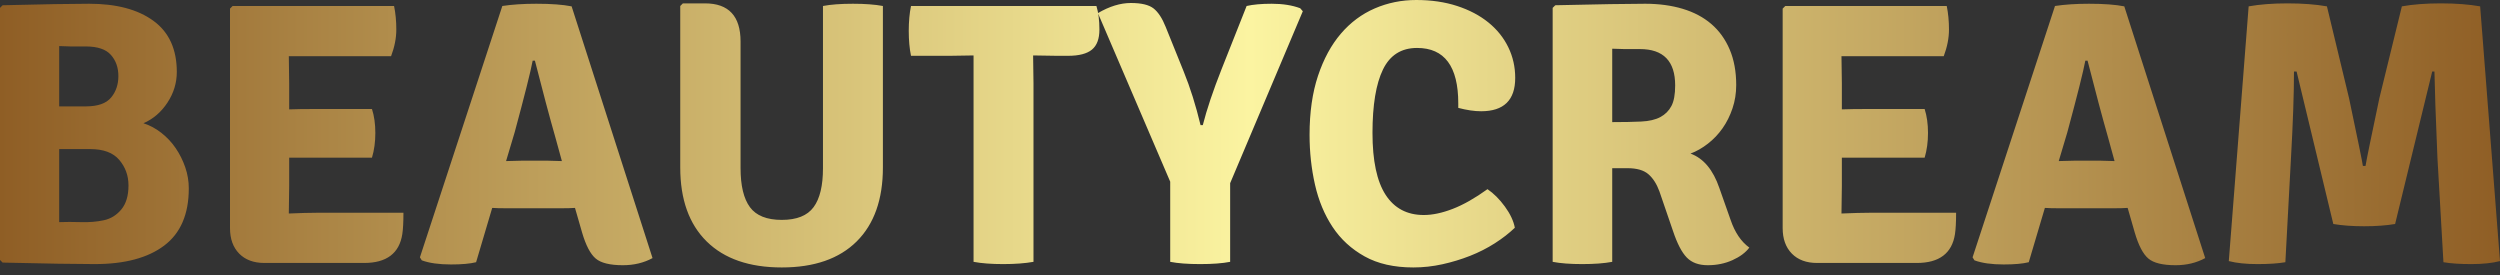<svg width="200" height="22" viewBox="0 0 200 22" fill="none" xmlns="http://www.w3.org/2000/svg">
<rect x="0" y="0" width="200" height="22" fill="#333333" stroke="none"/>
<path d="M0.21 0.42C1.828 0.38 3.211 0.35 4.36 0.33C5.509 0.31 6.433 0.3 7.132 0.3C9.31 0.3 11.023 0.754 12.271 1.663C13.52 2.572 14.144 3.936 14.144 5.754C14.144 6.633 13.895 7.452 13.395 8.211C12.896 8.97 12.257 9.52 11.477 9.859C11.977 10.019 12.451 10.274 12.901 10.623C13.35 10.973 13.735 11.383 14.055 11.852C14.374 12.321 14.629 12.831 14.819 13.38C15.008 13.93 15.103 14.494 15.103 15.073C15.103 17.131 14.449 18.654 13.14 19.643C11.832 20.632 9.979 21.127 7.582 21.127C6.842 21.127 5.864 21.117 4.645 21.097C3.426 21.077 1.948 21.047 0.21 21.007L0 20.797V0.629L0.21 0.42ZM7.222 11.927H4.735V17.77C5.254 17.75 5.839 17.75 6.488 17.77C7.137 17.79 7.741 17.741 8.301 17.621C8.86 17.501 9.33 17.211 9.709 16.752C10.089 16.292 10.279 15.653 10.279 14.834C10.279 14.055 10.034 13.375 9.544 12.796C9.055 12.217 8.281 11.927 7.222 11.927V11.927ZM4.735 3.686V8.511H6.862C7.821 8.511 8.496 8.276 8.885 7.806C9.275 7.337 9.47 6.763 9.47 6.083C9.47 5.404 9.27 4.84 8.87 4.39C8.471 3.941 7.801 3.716 6.862 3.716H5.649C5.649 3.716 5.344 3.706 4.735 3.686V3.686ZM23.134 14.894L23.105 17.051V17.081C24.024 17.041 24.763 17.021 25.322 17.021H32.275C32.275 17.761 32.245 18.33 32.185 18.729C31.945 20.268 30.926 21.037 29.128 21.037H21.157C20.298 21.037 19.623 20.787 19.134 20.288C18.645 19.788 18.4 19.109 18.4 18.25V0.689L18.61 0.479H31.525C31.645 1.059 31.705 1.688 31.705 2.367C31.705 3.047 31.565 3.756 31.286 4.495H23.105L23.134 6.653V8.75C23.654 8.73 24.333 8.72 25.172 8.72H29.757C29.937 9.28 30.027 9.919 30.027 10.638C30.027 11.357 29.937 12.017 29.757 12.616H23.134V14.894V14.894ZM40.575 16.662C40.036 16.662 39.636 16.652 39.377 16.632L38.088 20.977C37.609 21.097 36.939 21.157 36.08 21.157C35.121 21.157 34.342 21.047 33.743 20.827L33.593 20.587L40.186 0.479C40.965 0.36 41.874 0.3 42.913 0.3C44.092 0.3 45.031 0.37 45.73 0.509L52.203 20.647C51.503 21.027 50.714 21.217 49.835 21.217C48.796 21.217 48.067 21.037 47.648 20.677C47.228 20.318 46.868 19.628 46.569 18.61L45.999 16.632C45.74 16.652 45.35 16.662 44.831 16.662H40.575V16.662ZM40.486 12.886L41.684 12.856H43.872C43.972 12.856 44.146 12.861 44.396 12.871C44.646 12.881 44.831 12.886 44.951 12.886L44.441 11.028C43.962 9.35 43.412 7.292 42.793 4.855H42.613C42.453 5.714 41.974 7.622 41.175 10.578L40.486 12.886ZM70.632 0.479V13.395C70.632 15.953 69.933 17.925 68.535 19.314C67.136 20.702 65.138 21.396 62.541 21.396C59.944 21.396 57.941 20.702 56.533 19.314C55.124 17.925 54.42 15.953 54.42 13.395V0.479L54.63 0.27H56.398C58.296 0.27 59.245 1.289 59.245 3.326V13.455C59.245 14.854 59.495 15.893 59.994 16.572C60.493 17.251 61.343 17.591 62.541 17.591C63.74 17.591 64.589 17.251 65.088 16.572C65.588 15.893 65.838 14.854 65.838 13.455V0.479C66.457 0.36 67.256 0.3 68.235 0.3C69.194 0.3 69.993 0.36 70.632 0.479V0.479ZM82.649 4.435L82.679 6.653V20.947C82 21.067 81.191 21.127 80.252 21.127C79.313 21.127 78.524 21.067 77.884 20.947V4.435L75.966 4.465H72.88C72.76 3.886 72.7 3.221 72.7 2.472C72.7 1.723 72.76 1.059 72.88 0.479H87.713C87.873 0.999 87.953 1.628 87.953 2.367C87.953 3.107 87.754 3.641 87.354 3.971C86.954 4.3 86.315 4.465 85.436 4.465H84.567L82.679 4.435H82.649ZM97.722 5.544L99.73 0.479C100.25 0.36 100.919 0.3 101.738 0.3C102.617 0.3 103.376 0.42 104.016 0.659L104.225 0.899L98.412 14.654V20.947C97.792 21.067 96.993 21.127 96.014 21.127C95.035 21.127 94.236 21.067 93.617 20.947V14.534L87.833 1.049C88.752 0.509 89.631 0.24 90.471 0.24C91.31 0.24 91.914 0.385 92.284 0.674C92.653 0.964 92.978 1.458 93.257 2.158L94.696 5.724C95.215 7.002 95.665 8.431 96.044 10.009H96.224C96.544 8.75 97.043 7.262 97.722 5.544V5.544ZM116.662 8.631V8.271C116.662 5.314 115.563 3.836 113.365 3.836C112.107 3.836 111.198 4.41 110.638 5.559C110.079 6.708 109.799 8.401 109.799 10.638C109.799 12.856 110.149 14.504 110.848 15.583C111.547 16.662 112.566 17.201 113.905 17.201C114.604 17.201 115.378 17.036 116.227 16.707C117.076 16.377 118 15.853 118.999 15.133C119.499 15.473 119.963 15.938 120.393 16.527C120.822 17.116 121.087 17.681 121.187 18.22C120.727 18.66 120.193 19.074 119.583 19.464C118.974 19.853 118.315 20.188 117.606 20.468C116.896 20.747 116.157 20.972 115.388 21.142C114.619 21.312 113.845 21.396 113.066 21.396C111.527 21.396 110.229 21.102 109.17 20.512C108.111 19.923 107.257 19.139 106.608 18.16C105.958 17.181 105.489 16.052 105.199 14.774C104.91 13.495 104.765 12.167 104.765 10.788C104.765 8.99 104.99 7.417 105.439 6.068C105.889 4.72 106.498 3.596 107.267 2.697C108.036 1.798 108.94 1.124 109.979 0.674C111.018 0.225 112.127 0 113.305 0C114.504 0 115.593 0.16 116.572 0.479C117.551 0.799 118.385 1.239 119.074 1.798C119.763 2.357 120.293 3.017 120.662 3.776C121.032 4.535 121.217 5.354 121.217 6.233C121.217 8.011 120.308 8.9 118.49 8.9C117.95 8.9 117.341 8.81 116.662 8.631V8.631ZM138.897 6.803C138.897 7.462 138.797 8.086 138.598 8.675C138.398 9.265 138.133 9.794 137.803 10.264C137.474 10.733 137.084 11.143 136.635 11.492C136.185 11.842 135.721 12.107 135.241 12.287C136.28 12.666 137.049 13.585 137.549 15.043L138.448 17.591C138.787 18.59 139.287 19.329 139.946 19.808C139.646 20.208 139.197 20.542 138.598 20.812C137.998 21.082 137.339 21.217 136.62 21.217C135.901 21.217 135.341 21.012 134.942 20.602C134.542 20.193 134.172 19.479 133.833 18.46L132.754 15.313C132.534 14.714 132.24 14.254 131.87 13.935C131.5 13.615 130.946 13.455 130.207 13.455H128.978V20.947C128.339 21.067 127.54 21.127 126.581 21.127C125.622 21.127 124.833 21.067 124.213 20.947V0.629L124.423 0.42C126.161 0.38 127.625 0.35 128.813 0.33C130.002 0.31 130.936 0.3 131.615 0.3C132.714 0.3 133.713 0.435 134.612 0.704C135.511 0.974 136.275 1.378 136.904 1.918C137.534 2.457 138.023 3.137 138.373 3.956C138.722 4.775 138.897 5.724 138.897 6.803V6.803ZM128.978 3.896V9.769C129.877 9.769 130.646 9.754 131.286 9.724C131.925 9.694 132.439 9.574 132.829 9.365C133.218 9.155 133.513 8.86 133.713 8.481C133.913 8.101 134.013 7.552 134.013 6.832C134.013 4.895 133.074 3.926 131.196 3.926H129.952C129.952 3.926 129.627 3.916 128.978 3.896V3.896ZM147.348 14.894L147.318 17.051V17.081C148.237 17.041 148.976 17.021 149.536 17.021H156.488C156.488 17.761 156.458 18.33 156.398 18.729C156.158 20.268 155.139 21.037 153.341 21.037H145.37C144.511 21.037 143.837 20.787 143.347 20.288C142.858 19.788 142.613 19.109 142.613 18.25V0.689L142.823 0.479H155.739C155.859 1.059 155.918 1.688 155.918 2.367C155.918 3.047 155.779 3.756 155.499 4.495H147.318L147.348 6.653V8.75C147.867 8.73 148.547 8.72 149.386 8.72H153.971C154.15 9.28 154.24 9.919 154.24 10.638C154.24 11.357 154.15 12.017 153.971 12.616H147.348V14.894V14.894ZM164.789 16.662C164.249 16.662 163.85 16.652 163.59 16.632L162.301 20.977C161.822 21.097 161.153 21.157 160.294 21.157C159.335 21.157 158.556 21.047 157.956 20.827L157.806 20.587L164.399 0.479C165.178 0.36 166.087 0.3 167.126 0.3C168.305 0.3 169.244 0.37 169.943 0.509L176.416 20.647C175.717 21.027 174.928 21.217 174.049 21.217C173.01 21.217 172.28 21.037 171.861 20.677C171.441 20.318 171.082 19.628 170.782 18.61L170.213 16.632C169.953 16.652 169.563 16.662 169.044 16.662H164.789ZM164.699 12.886L165.898 12.856H168.085C168.185 12.856 168.36 12.861 168.61 12.871C168.859 12.881 169.044 12.886 169.164 12.886L168.654 11.028C168.175 9.35 167.626 7.292 167.006 4.855H166.826C166.667 5.714 166.187 7.622 165.388 10.578L164.699 12.886ZM178.304 20.887L179.892 0.509C180.771 0.35 181.81 0.27 183.009 0.27C184.207 0.27 185.256 0.35 186.155 0.509L187.923 7.851C188.623 11.168 188.992 12.976 189.032 13.275H189.242C189.322 12.776 189.691 10.968 190.351 7.851L192.149 0.509C193.028 0.35 194.067 0.27 195.265 0.27C196.464 0.27 197.513 0.35 198.412 0.509L200 20.887C199.381 21.047 198.617 21.127 197.708 21.127C196.799 21.127 196.054 21.077 195.475 20.977L194.996 12.646C194.856 9.33 194.776 7.022 194.756 5.724H194.576L191.609 17.92C190.89 18.04 190.066 18.1 189.137 18.1C188.208 18.1 187.384 18.04 186.665 17.92L183.728 5.724H183.518C183.518 7.502 183.438 9.809 183.278 12.646L182.829 20.977C182.25 21.077 181.505 21.127 180.596 21.127C179.687 21.127 178.923 21.047 178.304 20.887V20.887Z" fill="url(#paint0_linear_10_9)"/>
<defs>
<linearGradient id="paint0_linear_10_9" x1="0" y1="0" x2="200" y2="0" gradientUnits="userSpaceOnUse">
<stop stop-color="#8F5E25"/>
<stop offset="0.5" stop-color="#FBF4A1"/>
<stop offset="1" stop-color="#8F5E25"/>
</linearGradient>
</defs>
</svg>
